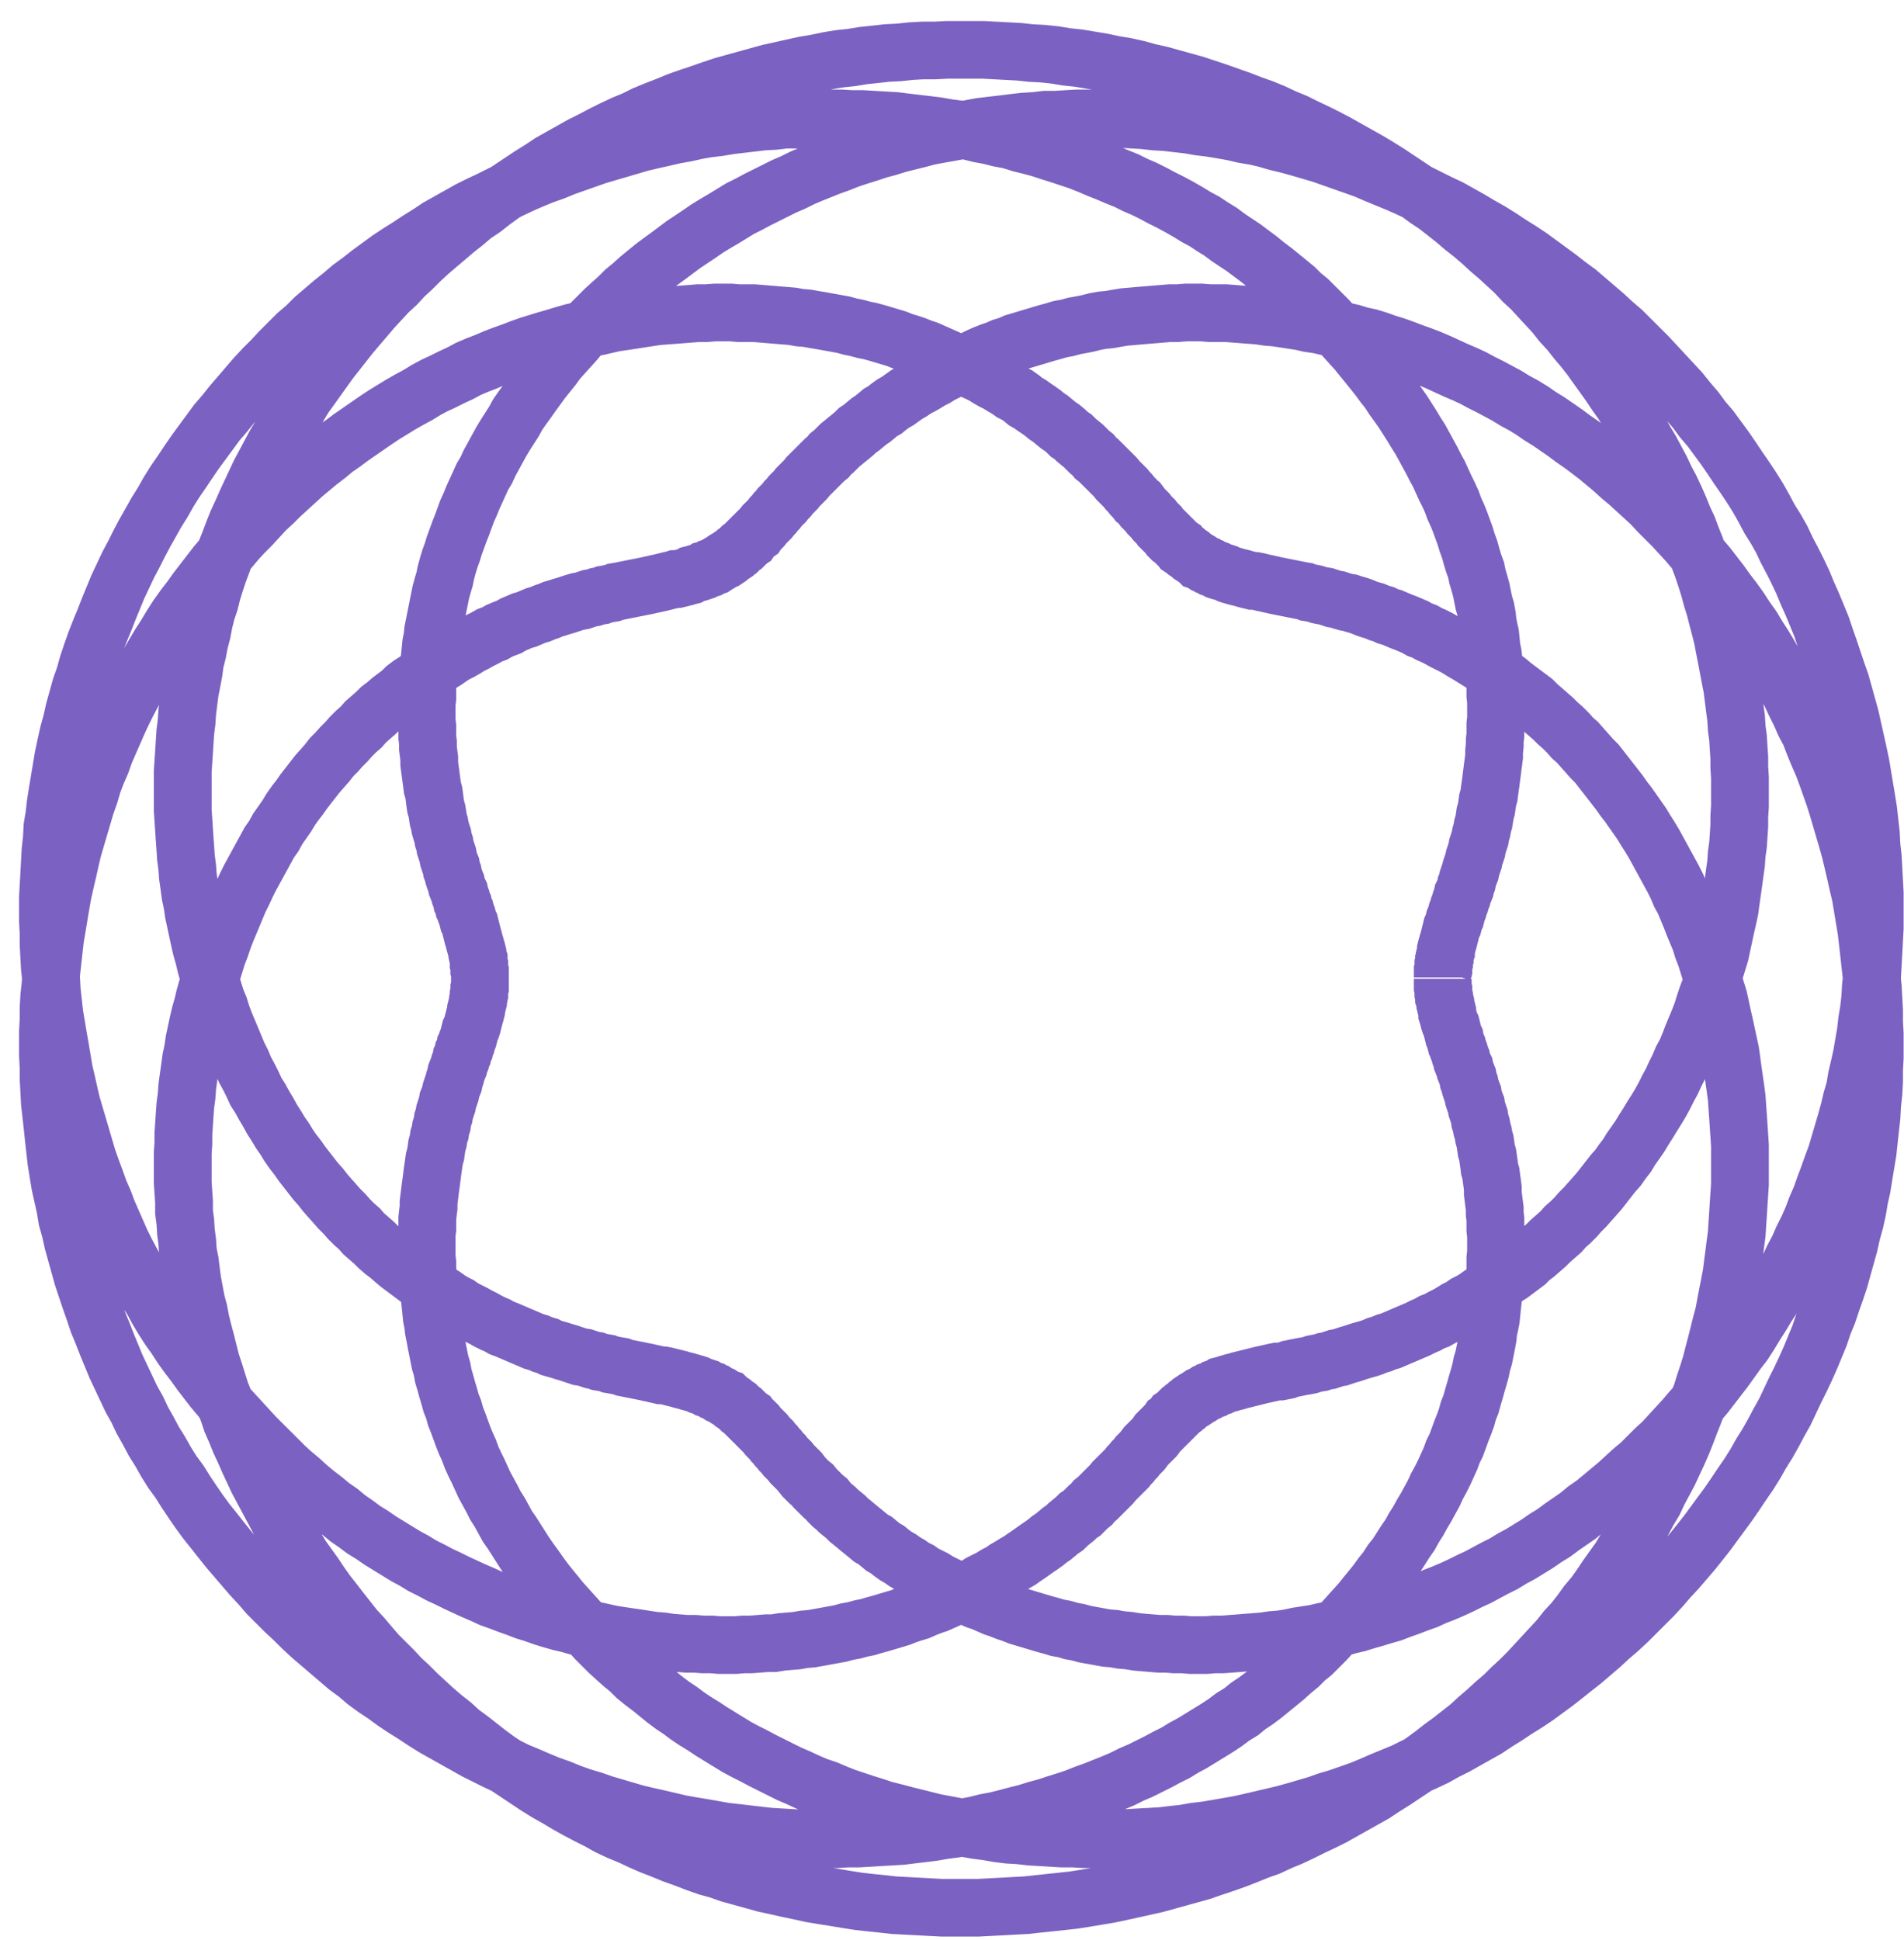<svg width="107" height="109" xmlns="http://www.w3.org/2000/svg" xmlns:xlink="http://www.w3.org/1999/xlink" xml:space="preserve" overflow="hidden"><defs><clipPath id="clip0"><rect x="729" y="96" width="107" height="109"/></clipPath><clipPath id="clip1"><rect x="730" y="97" width="106" height="108"/></clipPath><clipPath id="clip2"><rect x="730" y="97" width="106" height="108"/></clipPath><clipPath id="clip3"><rect x="730" y="97" width="106" height="108"/></clipPath></defs><g clip-path="url(#clip0)" transform="translate(-729 -96)"><g clip-path="url(#clip1)"><g clip-path="url(#clip2)"><g clip-path="url(#clip3)"><path d="M78.48 52.2 78.48 52.308 78.48 52.452 78.48 52.56 78.48 52.668 78.516 52.812 78.516 52.92 78.516 53.028 78.552 53.172 78.552 53.28 78.588 53.388 78.624 53.532 78.624 53.64 78.66 53.784 78.696 53.892 78.732 54.036 78.732 54.18 78.768 54.288 78.804 54.432 78.84 54.576 78.876 54.684 78.948 54.828 78.984 54.972 79.02 55.116 79.056 55.26 79.092 55.404 79.164 55.548 79.2 55.728 79.236 55.872 79.308 56.016 79.344 56.16 79.416 56.34 79.452 56.484 79.524 56.664 79.56 56.844 79.632 57.024 79.704 57.168 79.74 57.348 79.812 57.528 79.884 57.708 79.92 57.924 79.992 58.104 80.028 58.284 80.1 58.5 80.172 58.68 80.208 58.896 80.28 59.112 80.352 59.292 80.388 59.508 80.46 59.724 80.532 59.94 80.568 60.192 80.64 60.408 80.676 60.624 80.748 60.876 80.784 61.092 80.856 61.344 80.892 61.596 80.928 61.848 81 62.1 81.036 62.352 81.072 62.604 81.108 62.892 81.18 63.144 81.216 63.432 81.252 63.684 81.288 63.972 81.288 64.26 81.324 64.548 81.36 64.836 81.396 65.124 81.396 65.412 81.432 65.7 81.432 66.024 81.432 66.312 81.468 66.636 81.468 66.96 81.468 67.248 81.468 67.572 81.432 67.896 81.432 68.22 81.432 68.544 81.396 68.904 81.396 69.228 81.36 69.552 81.324 69.912 81.288 70.272 81.252 70.596 81.216 70.956 81.18 71.316 81.108 71.676 81.036 72 81 72.36 80.928 72.756 80.856 73.116 80.784 73.476 80.676 73.836 80.604 74.196 80.496 74.592 80.388 74.952 80.28 75.348 80.172 75.708 80.064 76.104 79.92 76.464 79.812 76.86 79.668 77.256 79.524 77.616 79.38 78.012 79.236 78.408 79.056 78.768 78.912 79.164 78.732 79.56 78.552 79.956 78.372 80.316 78.156 80.712 77.976 81.108 77.76 81.504 77.544 81.9 77.328 82.26 77.112 82.656 76.86 83.052 76.644 83.448 76.392 83.808 76.14 84.204 75.888 84.6 75.6 84.96 75.348 85.356 75.06 85.716 74.772 86.112 74.484 86.472 74.16 86.868 73.872 87.228 73.548 87.588 73.224 87.948 72.9 88.308 72.576 88.704 72.216 89.028 71.892 89.388 71.532 89.748 71.172 90.108 70.776 90.432 70.416 90.792 70.02 91.116 69.624 91.476 69.228 91.8 68.832 92.124 68.436 92.448 68.004 92.772 67.572 93.06 67.176 93.384 66.708 93.672 66.276 93.996 65.844 94.284 65.376 94.572 64.908 94.86 64.44 95.148 63.972 95.4 63.504 95.688 63 95.94 62.532 96.192 62.028 96.444 61.524 96.696 61.02 96.912 60.516 97.164 60.012 97.38 59.472 97.596 58.932 97.812 58.428 97.992 57.888 98.208 57.348 98.388 56.772 98.568 56.232 98.748 55.692 98.892 55.116 99.072 54.54 99.216 54 99.36 53.424 99.504 52.848 99.612 52.272 99.756 51.696 99.864 51.084 99.972 50.508 100.044 49.896 100.152 49.32 100.224 48.708 100.296 48.132 100.368 47.52 100.404 46.908 100.44 46.296 100.476 45.684 100.512 45.072 100.512 44.46 100.548 43.848 100.548 43.236 100.512 42.624 100.512 41.976 100.476 41.364 100.44 40.752 100.404 40.104 100.332 39.492 100.26 38.88 100.188 38.232 100.116 37.62 100.008 37.008 99.9 36.36 99.792 35.748 99.684 35.136 99.54 34.524 99.396 33.876 99.252 33.264 99.108 32.652 98.928 32.04 98.748 31.428 98.568 30.816 98.352 30.204 98.172 29.592 97.956 28.98 97.704 28.368 97.488 27.756 97.236 27.18 96.984 26.568 96.732 25.992 96.444 25.38 96.156 24.804 95.868 24.228 95.58 23.652 95.256 23.076 94.932 22.5 94.608 21.924 94.284 21.348 93.924 20.808 93.564 20.232 93.204 19.692 92.844 19.152 92.448 18.612 92.088 18.072 91.692 17.568 91.26 17.028 90.864 16.524 90.432 16.02 90 15.516 89.568 15.012 89.136 14.508 88.668 14.04 88.2 13.536 87.732 13.068 87.264 12.6 86.796 12.168 86.292 11.7 85.788 11.268 85.284 10.836 84.78 10.404 84.276 9.972 83.736 9.576 83.232 9.144 82.692 8.748 82.152 8.352 81.576 7.992 81.036 7.632 80.46 7.236 79.92 6.876 79.344 6.552 78.768 6.192 78.192 5.868 77.58 5.544 77.004 5.256 76.392 4.932 75.816 4.644 75.204 4.356 74.592 4.068 73.98 3.816 73.368 3.564 72.756 3.312 72.108 3.06 71.496 2.844 70.848 2.628 70.236 2.412 69.588 2.196 68.94 2.016 68.292 1.836 67.644 1.656 66.996 1.512 66.348 1.332 65.7 1.224 65.052 1.08 64.404 0.936 63.756 0.828 63.108 0.72 62.424 0.648 61.776 0.576 61.128 0.504 60.444 0.432 59.796 0.36 59.148 0.324 58.464 0.288 57.816 0.288 57.168 0.252 56.484 0.252 55.836 0.252 55.188 0.288 54.504 0.288 53.856 0.324 53.208 0.396 52.56 0.432 51.912 0.504 51.264 0.576 50.616 0.648 49.968 0.756 49.32 0.864 48.672 0.972 48.024 1.08 47.412 1.224 46.764 1.368 46.152 1.512 45.504 1.656 44.892 1.836 44.28 2.016 43.668 2.196 43.056 2.376 42.444 2.592 41.832 2.772 41.22 2.988 40.644 3.24 40.068 3.456 39.456 3.708 38.88 3.96 38.304 4.212 37.728 4.464 37.188 4.752 36.612 5.04 36.072 5.328 35.496 5.616 34.956 5.94 34.416 6.228 33.912 6.552 33.372 6.876 32.868 7.2 32.328 7.524 31.824 7.884 31.32 8.244 30.852 8.604 30.348 8.964 29.88 9.324 29.412 9.684 28.944 10.08 28.476 10.476 28.008 10.836 27.576 11.232 27.144 11.664 26.712 12.06 26.28 12.456 25.848 12.888 25.452 13.284 25.056 13.716 24.66 14.148 24.264 14.58 23.868 15.012 23.508 15.444 23.148 15.912 22.788 16.344 22.428 16.812 22.104 17.244 21.78 17.712 21.456 18.18 21.132 18.648 20.808 19.08 20.52 19.548 20.232 20.016 19.944 20.52 19.656 20.988 19.404 21.456 19.116 21.924 18.864 22.392 18.648 22.896 18.396 23.364 18.18 23.832 17.928 24.336 17.712 24.804 17.532 25.308 17.316 25.776 17.136 26.28 16.956 26.748 16.776 27.252 16.596 27.72 16.452 28.188 16.308 28.692 16.164 29.16 16.02 29.664 15.876 30.132 15.768 30.6 15.66 31.104 15.552 31.572 15.444 32.04 15.336 32.544 15.264 33.012 15.192 33.48 15.12 33.948 15.048 34.416 14.976 34.884 14.94 35.352 14.904 35.82 14.868 36.288 14.832 36.72 14.796 37.188 14.796 37.656 14.76 38.088 14.76 38.556 14.76 38.988 14.796 39.42 14.796 39.852 14.796 40.284 14.832 40.716 14.868 41.148 14.904 41.58 14.94 42.012 14.976 42.408 15.048 42.84 15.084 43.236 15.156 43.668 15.228 44.064 15.3 44.46 15.372 44.856 15.444 45.252 15.552 45.612 15.624 46.008 15.732 46.368 15.804 46.764 15.912 47.124 16.02 47.484 16.128 47.844 16.236 48.204 16.38 48.564 16.488 48.888 16.596 49.248 16.74 49.572 16.848 49.896 16.992 50.22 17.136 50.544 17.28 50.868 17.424 51.192 17.568 51.516 17.712 51.804 17.856 52.092 18 52.416 18.144 52.704 18.288 52.992 18.468 53.244 18.612 53.532 18.756 53.82 18.936 54.072 19.08 54.324 19.26 54.612 19.404 54.864 19.584 55.08 19.764 55.332 19.908 55.584 20.088 55.8 20.232 56.052 20.412 56.268 20.592 56.484 20.736 56.7 20.916 56.916 21.096 57.132 21.24 57.348 21.42 57.528 21.6 57.744 21.744 57.924 21.924 58.14 22.104 58.32 22.248 58.5 22.428 58.68 22.608 58.86 22.752 59.004 22.932 59.184 23.076 59.364 23.256 59.508 23.4 59.652 23.544 59.832 23.724 59.976 23.868 60.12 24.012 60.264 24.192 60.408 24.336 60.552 24.48 60.696 24.624 60.804 24.768 60.948 24.912 61.056 25.056 61.2 25.2 61.308 25.344 61.452 25.452 61.56 25.596 61.668 25.74 61.776 25.848 61.92 25.992 62.028 26.136 62.136 26.244 62.244 26.352 62.352 26.496 62.46 26.604 62.568 26.712 62.64 26.82 62.748 26.928 62.856 27.036 62.964 27.144 63.072 27.252 63.144 27.36 63.252 27.468 63.36 27.54 63.468 27.648 63.54 27.72 63.648 27.828 63.756 27.9 63.828 28.008 63.936 28.08 64.044 28.152 64.116 28.224 64.224 28.296 64.332 28.368 64.404 28.44 64.512 28.512 64.62 28.584 64.728 28.656 64.8 28.728 64.908 28.764 65.016 28.836 65.124 28.908 65.232 28.944 65.34 29.016 65.448 29.052 65.556 29.124 65.664 29.16 65.772 29.196 65.88 29.268 65.988 29.304 66.132 29.34 66.24 29.376 66.348 29.412 66.492 29.484 66.6 29.52 66.744 29.556 66.852 29.592 66.996 29.628 67.14 29.664 67.284 29.7 67.392 29.736 67.536 29.772 67.68 29.808 67.824 29.844 67.968 29.844 68.148 29.88 68.292 29.916 68.436 29.952 68.616 29.988 68.76 30.024 68.94 30.06 69.084 30.096 69.264 30.132 69.444 30.168 69.624 30.204 69.804 30.24 69.984 30.276 70.164 30.312 70.344 30.348 70.524 30.384 70.74 30.42 70.92 30.492 71.136 30.528 71.316 30.564 71.532 30.636 71.712 30.672 71.928 30.708 72.144 30.78 72.36 30.852 72.576 30.888 72.792 30.96 73.044 31.032 73.26 31.068 73.476 31.14 73.728 31.212 73.944 31.284 74.196 31.392 74.412 31.464 74.664 31.536 74.916 31.644 75.168 31.716 75.384 31.824 75.636 31.896 75.888 32.004 76.14 32.112 76.428 32.22 76.68 32.328 76.932 32.436 77.184 32.58 77.472 32.688 77.724 32.832 77.976 32.94 78.264 33.084 78.516 33.228 78.804 33.372 79.092 33.516 79.344 33.66 79.632 33.84 79.884 33.984 80.172 34.164 80.46 34.344 80.748 34.524 81 34.704 81.288 34.884 81.576 35.1 81.864 35.28 82.152 35.496 82.404 35.712 82.692 35.928 82.98 36.144 83.268 36.36 83.556 36.576 83.808 36.828 84.096 37.08 84.384 37.332 84.672 37.584 84.924 37.836 85.212 38.088 85.5 38.376 85.752 38.664 86.04 38.916 86.292 39.204 86.58 39.528 86.832 39.816 87.12 40.104 87.372 40.428 87.624 40.752 87.876 41.076 88.128 41.4 88.38 41.724 88.632 42.084 88.884 42.408 89.136 42.768 89.388 43.128 89.64 43.488 89.856 43.848 90.108 44.244 90.324 44.604 90.54 45 90.756 45.396 90.972 45.792 91.188 46.188 91.404 46.584 91.62 47.016 91.8 47.448 92.016 47.844 92.196 48.276 92.376 48.708 92.556 49.176 92.736 49.608 92.916 50.04 93.06 50.508 93.24 50.976 93.384 51.444 93.528 51.912 93.672 52.38 93.816 52.848 93.96 53.316 94.068 53.82 94.176 54.324 94.284 54.792 94.392 55.296 94.5 55.8 94.608 56.304 94.68 56.808 94.752 57.348 94.824 57.852 94.896 58.356 94.968 58.896 95.004 59.436 95.04 59.94 95.076 60.48 95.112 61.02 95.148 61.56 95.148 62.1 95.148 62.64 95.148 63.18 95.148 63.756 95.112 64.296 95.076 64.836 95.04 65.412 95.004 65.952 94.968 66.528 94.896 67.068 94.824 67.644 94.752 68.184 94.68 68.76 94.572 69.336 94.464 69.876 94.356 70.452 94.248 71.028 94.104 71.568 93.96 72.144 93.816 72.72 93.672 73.26 93.528 73.836 93.348 74.412 93.168 74.952 92.988 75.528 92.772 76.068 92.556 76.644 92.34 77.184 92.124 77.76 91.908 78.3 91.656 78.876 91.404 79.416 91.152 79.956 90.864 80.496 90.576 81.036 90.324 81.576 90 82.116 89.712 82.656 89.388 83.196 89.064 83.736 88.74 84.24 88.416 84.78 88.056 85.284 87.696 85.788 87.336 86.328 86.976 86.832 86.58 87.3 86.22 87.804 85.824 88.308 85.392 88.776 84.996 89.28 84.564 89.748 84.132 90.216 83.7 90.684 83.268 91.152 82.8 91.62 82.332 92.052 81.9 92.484 81.396 92.916 80.928 93.348 80.424 93.78 79.956 94.212 79.452 94.608 78.948 95.004 78.408 95.4 77.904 95.796 77.364 96.192 76.824 96.552 76.284 96.912 75.744 97.272 75.168 97.632 74.628 97.992 74.052 98.316 73.476 98.64 72.9 98.964 72.324 99.288 71.748 99.576 71.136 99.864 70.56 100.152 69.948 100.44 69.336 100.692 68.724 100.98 68.112 101.196 67.5 101.448 66.852 101.7 66.24 101.916 65.592 102.132 64.98 102.348 64.332 102.528 63.684 102.708 63.036 102.888 62.388 103.068 61.74 103.212 61.092 103.356 60.444 103.5 59.76 103.644 59.112 103.752 58.464 103.86 57.78 103.968 57.132 104.04 56.448 104.112 55.764 104.184 55.116 104.256 54.432 104.292 53.784 104.328 53.1 104.364 52.416 104.4 51.732 104.4 51.084 104.4 50.4 104.4 49.716 104.364 49.068 104.328 48.384 104.292 47.7 104.256 47.052 104.184 46.368 104.112 45.72 104.04 45.036 103.932 44.388 103.824 43.704 103.716 43.056 103.608 42.408 103.464 41.724 103.32 41.076 103.176 40.428 103.032 39.78 102.852 39.132 102.672 38.484 102.492 37.872 102.276 37.224 102.096 36.612 101.88 35.964 101.628 35.352 101.412 34.74 101.16 34.092 100.908 33.516 100.656 32.904 100.368 32.292 100.116 31.68 99.828 31.104 99.504 30.528 99.216 29.916 98.892 29.34 98.568 28.8 98.244 28.224 97.92 27.648 97.56 27.108 97.2 26.568 96.84 26.028 96.48 25.488 96.12 24.948 95.724 24.444 95.328 23.94 94.932 23.4 94.536 22.932 94.104 22.428 93.708 21.924 93.276 21.456 92.844 20.988 92.412 20.52 91.944 20.052 91.512 19.62 91.044 19.152 90.576 18.72 90.144 18.288 89.64 17.892 89.172 17.46 88.704 17.064 88.2 16.668 87.696 16.308 87.228 15.912 86.724 15.552 86.22 15.192 85.68 14.832 85.176 14.472 84.672 14.148 84.132 13.824 83.628 13.5 83.088 13.176 82.548 12.888 82.008 12.6 81.468 12.312 80.928 12.024 80.388 11.772 79.848 11.52 79.308 11.268 78.732 11.016 78.192 10.8 77.652 10.548 77.076 10.368 76.536 10.152 75.96 9.936 75.42 9.756 74.844 9.576 74.268 9.396 73.728 9.252 73.152 9.108 72.576 8.964 72.036 8.82 71.46 8.712 70.884 8.568 70.344 8.46 69.768 8.352 69.192 8.28 68.652 8.208 68.076 8.1 67.536 8.064 66.96 7.992 66.42 7.956 65.844 7.884 65.304 7.884 64.728 7.848 64.188 7.812 63.648 7.812 63.072 7.812 62.532 7.812 61.992 7.848 61.452 7.848 60.912 7.884 60.372 7.92 59.832 7.956 59.328 8.028 58.788 8.064 58.284 8.136 57.744 8.208 57.24 8.28 56.7 8.388 56.196 8.46 55.692 8.568 55.188 8.676 54.684 8.784 54.216 8.928 53.712 9.036 53.244 9.18 52.74 9.324 52.272 9.468 51.804 9.612 51.336 9.756 50.868 9.936 50.4 10.08 49.968 10.26 49.5 10.44 49.068 10.62 48.636 10.8 48.204 10.98 47.772 11.196 47.34 11.376 46.944 11.592 46.512 11.808 46.116 12.024 45.72 12.24 45.324 12.456 44.928 12.672 44.532 12.924 44.172 13.14 43.776 13.392 43.416 13.644 43.056 13.86 42.696 14.112 42.336 14.364 42.012 14.616 41.652 14.868 41.328 15.12 41.004 15.372 40.68 15.66 40.356 15.912 40.068 16.164 39.744 16.452 39.456 16.704 39.168 16.992 38.88 17.244 38.592 17.532 38.304 17.82 38.052 18.072 37.764 18.36 37.512 18.648 37.26 18.9 37.008 19.188 36.792 19.476 36.54 19.764 36.324 20.052 36.108 20.304 35.856 20.592 35.64 20.88 35.46 21.168 35.244 21.456 35.064 21.708 34.848 21.996 34.668 22.284 34.488 22.572 34.308 22.824 34.128 23.112 33.948 23.4 33.804 23.652 33.66 23.94 33.48 24.228 33.336 24.48 33.192 24.768 33.048 25.02 32.904 25.308 32.796 25.56 32.652 25.812 32.544 26.1 32.436 26.352 32.292 26.604 32.184 26.856 32.076 27.108 32.004 27.36 31.896 27.612 31.788 27.864 31.716 28.116 31.608 28.332 31.536 28.584 31.428 28.836 31.356 29.052 31.284 29.304 31.212 29.52 31.14 29.736 31.068 29.988 30.996 30.204 30.96 30.42 30.888 30.636 30.816 30.852 30.78 31.068 30.708 31.284 30.672 31.464 30.6 31.68 30.564 31.896 30.528 32.076 30.456 32.292 30.42 32.472 30.384 32.652 30.348 32.832 30.312 33.012 30.276 33.192 30.24 33.372 30.204 33.552 30.168 33.732 30.132 33.912 30.096 34.056 30.06 34.236 30.024 34.38 29.988 34.56 29.952 34.704 29.916 34.848 29.88 34.992 29.844 35.136 29.808 35.316 29.772 35.424 29.736 35.568 29.736 35.712 29.7 35.856 29.664 36 29.628 36.108 29.592 36.252 29.556 36.36 29.484 36.504 29.448 36.612 29.412 36.756 29.376 36.864 29.34 36.972 29.304 37.08 29.232 37.224 29.196 37.332 29.16 37.44 29.088 37.548 29.052 37.656 29.016 37.764 28.944 37.872 28.872 37.944 28.836 38.052 28.764 38.16 28.692 38.268 28.656 38.376 28.584 38.448 28.512 38.556 28.44 38.664 28.368 38.772 28.296 38.844 28.224 38.952 28.152 39.06 28.044 39.132 27.972 39.24 27.9 39.348 27.792 39.42 27.72 39.528 27.612 39.636 27.54 39.708 27.432 39.816 27.324 39.924 27.216 40.032 27.144 40.104 27.036 40.212 26.928 40.32 26.82 40.428 26.676 40.536 26.568 40.644 26.46 40.752 26.352 40.86 26.208 40.968 26.1 41.076 25.956 41.184 25.848 41.292 25.704 41.436 25.56 41.544 25.452 41.652 25.308 41.796 25.164 41.904 25.02 42.048 24.876 42.192 24.732 42.3 24.588 42.444 24.444 42.588 24.3 42.732 24.156 42.876 23.976 43.02 23.832 43.164 23.688 43.344 23.508 43.488 23.364 43.632 23.22 43.812 23.04 43.992 22.896 44.136 22.716 44.316 22.572 44.496 22.392 44.676 22.212 44.856 22.068 45.072 21.888 45.252 21.744 45.468 21.564 45.648 21.384 45.864 21.24 46.08 21.06 46.296 20.88 46.512 20.736 46.728 20.556 46.944 20.376 47.196 20.232 47.412 20.052 47.664 19.872 47.916 19.728 48.168 19.548 48.42 19.368 48.672 19.224 48.924 19.044 49.212 18.9 49.464 18.756 49.752 18.576 50.04 18.432 50.328 18.252 50.616 18.108 50.904 17.964 51.228 17.82 51.516 17.676 51.84 17.532 52.164 17.388 52.452 17.244 52.776 17.1 53.136 16.956 53.46 16.848 53.784 16.704 54.144 16.596 54.468 16.452 54.828 16.344 55.188 16.236 55.548 16.128 55.908 16.02 56.268 15.912 56.664 15.804 57.024 15.696 57.42 15.624 57.816 15.516 58.212 15.444 58.572 15.372 59.004 15.264 59.4 15.192 59.796 15.156 60.192 15.084 60.624 15.012 61.056 14.976 61.452 14.94 61.884 14.904 62.316 14.868 62.748 14.832 63.18 14.796 63.612 14.796 64.08 14.76 64.512 14.76 64.944 14.76 65.412 14.796 65.88 14.796 66.312 14.796 66.78 14.832 67.248 14.868 67.716 14.904 68.184 14.94 68.652 15.012 69.12 15.048 69.588 15.12 70.056 15.192 70.524 15.264 70.992 15.372 71.496 15.444 71.964 15.552 72.432 15.66 72.936 15.804 73.404 15.912 73.872 16.056 74.376 16.164 74.844 16.308 75.348 16.488 75.816 16.632 76.32 16.812 76.788 16.992 77.292 17.172 77.76 17.352 78.264 17.568 78.732 17.784 79.2 18 79.704 18.216 80.172 18.432 80.64 18.684 81.144 18.936 81.612 19.188 82.08 19.44 82.548 19.728 83.016 19.98 83.484 20.268 83.952 20.592 84.42 20.88 84.888 21.204 85.356 21.528 85.788 21.852 86.256 22.176 86.688 22.5 87.156 22.86 87.588 23.22 88.02 23.58 88.452 23.976 88.884 24.336 89.316 24.732 89.748 25.128 90.18 25.524 90.576 25.956 90.972 26.352 91.404 26.784 91.8 27.216 92.196 27.648 92.592 28.116 92.952 28.548 93.348 29.016 93.708 29.484 94.068 29.952 94.428 30.456 94.788 30.924 95.148 31.428 95.472 31.932 95.832 32.436 96.156 32.976 96.48 33.48 96.804 34.02 97.092 34.524 97.416 35.064 97.704 35.64 97.992 36.18 98.244 36.72 98.532 37.296 98.784 37.872 99.072 38.412 99.288 38.988 99.54 39.6 99.792 40.176 100.008 40.752 100.224 41.364 100.44 41.976 100.62 42.552 100.8 43.164 100.98 43.776 101.16 44.388 101.34 45.036 101.484 45.648 101.628 46.26 101.772 46.908 101.916 47.52 102.024 48.168 102.132 48.816 102.24 49.464 102.312 50.076 102.384 50.724 102.456 51.372 102.528 52.02 102.6 52.704 102.636 53.352 102.672 54 102.672 54.648 102.708 55.296 102.708 55.98 102.708 56.628 102.672 57.276 102.672 57.96 102.636 58.608 102.564 59.256 102.528 59.94 102.456 60.588 102.384 61.236 102.312 61.92 102.204 62.568 102.096 63.216 101.988 63.9 101.844 64.548 101.736 65.196 101.592 65.844 101.412 66.492 101.268 67.14 101.088 67.788 100.908 68.436 100.728 69.084 100.512 69.732 100.296 70.344 100.08 70.992 99.828 71.604 99.612 72.252 99.36 72.864 99.108 73.476 98.82 74.124 98.532 74.736 98.244 75.312 97.956 75.924 97.668 76.536 97.344 77.112 97.02 77.724 96.696 78.3 96.336 78.876 96.012 79.452 95.652 80.028 95.256 80.604 94.896 81.144 94.5 81.72 94.104 82.26 93.708 82.8 93.312 83.34 92.916 83.844 92.484 84.384 92.052 84.888 91.62 85.392 91.152 85.896 90.72 86.4 90.252 86.904 89.784 87.372 89.316 87.84 88.848 88.308 88.344 88.776 87.84 89.208 87.336 89.676 86.832 90.108 86.328 90.54 85.824 90.936 85.284 91.368 84.78 91.764 84.24 92.16 83.7 92.556 83.16 92.916 82.584 93.276 82.044 93.636 81.468 93.996 80.928 94.356 80.352 94.68 79.776 95.004 79.2 95.328 78.624 95.616 78.048 95.94 77.436 96.228 76.86 96.48 76.284 96.768 75.672 97.02 75.06 97.272 74.484 97.524 73.872 97.776 73.26 97.992 72.648 98.208 72.036 98.388 71.424 98.604 70.812 98.784 70.2 98.964 69.552 99.144 68.94 99.288 68.328 99.432 67.716 99.576 67.068 99.72 66.456 99.828 65.844 99.936 65.196 100.044 64.584 100.116 63.972 100.224 63.324 100.296 62.712 100.368 62.1 100.404 61.452 100.44 60.84 100.476 60.228 100.512 59.616 100.512 59.004 100.548 58.392 100.548 57.744 100.512 57.132 100.512 56.556 100.476 55.944 100.44 55.332 100.404 54.72 100.332 54.108 100.296 53.532 100.224 52.92 100.116 52.344 100.044 51.732 99.936 51.156 99.828 50.58 99.72 50.004 99.612 49.428 99.468 48.852 99.324 48.276 99.18 47.736 99.036 47.16 98.892 46.62 98.712 46.044 98.532 45.504 98.352 44.964 98.172 44.424 97.956 43.92 97.74 43.38 97.56 42.876 97.344 42.336 97.092 41.832 96.876 41.328 96.624 40.824 96.372 40.32 96.12 39.852 95.868 39.348 95.616 38.88 95.364 38.412 95.076 37.944 94.788 37.476 94.5 37.044 94.212 36.576 93.924 36.144 93.636 35.712 93.312 35.28 93.024 34.848 92.7 34.452 92.376 34.056 92.052 33.624 91.728 33.228 91.404 32.868 91.044 32.472 90.72 32.112 90.396 31.716 90.036 31.356 89.676 30.996 89.316 30.672 88.956 30.312 88.596 29.988 88.236 29.664 87.876 29.34 87.516 29.016 87.156 28.728 86.796 28.404 86.4 28.116 86.04 27.828 85.644 27.576 85.284 27.288 84.888 27.036 84.528 26.784 84.132 26.532 83.736 26.28 83.34 26.028 82.98 25.812 82.584 25.596 82.188 25.344 81.792 25.164 81.432 24.948 81.036 24.732 80.64 24.552 80.244 24.372 79.848 24.192 79.488 24.012 79.092 23.868 78.696 23.688 78.3 23.544 77.94 23.4 77.544 23.256 77.148 23.112 76.788 23.004 76.392 22.86 76.032 22.752 75.636 22.644 75.276 22.536 74.88 22.428 74.52 22.356 74.124 22.248 73.764 22.176 73.404 22.104 73.044 22.032 72.684 21.96 72.288 21.888 71.928 21.852 71.604 21.78 71.244 21.744 70.884 21.708 70.524 21.672 70.2 21.636 69.84 21.6 69.516 21.564 69.156 21.564 68.832 21.528 68.508 21.528 68.148 21.492 67.824 21.492 67.5 21.492 67.212 21.492 66.888 21.492 66.564 21.528 66.276 21.528 65.952 21.528 65.664 21.564 65.34 21.6 65.052 21.6 64.764 21.636 64.476 21.672 64.188 21.708 63.9 21.744 63.648 21.78 63.36 21.816 63.072 21.852 62.82 21.888 62.568 21.924 62.316 21.996 62.064 22.032 61.812 22.068 61.56 22.14 61.308 22.176 61.056 22.248 60.84 22.284 60.588 22.356 60.372 22.392 60.12 22.464 59.904 22.5 59.688 22.572 59.472 22.644 59.256 22.68 59.04 22.752 58.86 22.824 58.644 22.86 58.464 22.932 58.248 23.004 58.068 23.04 57.888 23.112 57.672 23.148 57.492 23.22 57.312 23.292 57.132 23.328 56.988 23.4 56.808 23.436 56.628 23.508 56.484 23.544 56.304 23.616 56.16 23.652 55.98 23.724 55.836 23.76 55.692 23.832 55.512 23.868 55.368 23.904 55.224 23.94 55.08 24.012 54.936 24.048 54.828 24.084 54.684 24.12 54.54 24.156 54.396 24.192 54.252 24.228 54.144 24.264 54 24.264 53.892 24.3 53.748 24.336 53.64 24.372 53.496 24.372 53.388 24.408 53.244 24.408 53.136 24.444 53.028 24.444 52.884 24.444 52.776 24.48 52.668 24.48 52.524 24.48 52.416 24.48 52.308 24.48 52.164 24.48 52.056 24.48 51.948 24.48 51.804 24.444 51.696 24.444 51.588 24.444 51.444 24.408 51.336 24.408 51.228 24.408 51.084 24.372 50.976 24.336 50.832 24.336 50.724 24.3 50.58 24.264 50.472 24.228 50.328 24.192 50.22 24.156 50.076 24.12 49.932 24.084 49.824 24.048 49.68 24.012 49.536 23.976 49.392 23.94 49.248 23.904 49.104 23.832 48.96 23.796 48.816 23.76 48.672 23.688 48.492 23.652 48.348 23.58 48.204 23.544 48.024 23.472 47.88 23.436 47.7 23.364 47.52 23.328 47.34 23.256 47.196 23.184 47.016 23.148 46.836 23.076 46.656 23.004 46.44 22.968 46.26 22.896 46.08 22.86 45.864 22.788 45.684 22.716 45.468 22.68 45.252 22.608 45.036 22.536 44.82 22.5 44.604 22.428 44.388 22.392 44.172 22.32 43.956 22.248 43.704 22.212 43.488 22.14 43.236 22.104 42.984 22.068 42.768 21.996 42.516 21.96 42.264 21.924 41.976 21.888 41.724 21.816 41.472 21.78 41.184 21.744 40.932 21.708 40.644 21.672 40.392 21.636 40.104 21.636 39.816 21.6 39.528 21.564 39.24 21.564 38.916 21.528 38.628 21.528 38.304 21.528 38.016 21.492 37.692 21.492 37.404 21.492 37.08 21.492 36.756 21.528 36.432 21.528 36.108 21.528 35.784 21.564 35.424 21.564 35.1 21.6 34.776 21.636 34.416 21.672 34.092 21.708 33.732 21.744 33.372 21.816 33.012 21.852 32.652 21.924 32.292 21.996 31.932 22.068 31.572 22.14 31.212 22.212 30.852 22.284 30.492 22.392 30.096 22.5 29.736 22.572 29.376 22.68 28.98 22.788 28.62 22.932 28.224 23.04 27.864 23.184 27.468 23.328 27.072 23.472 26.712 23.616 26.316 23.76 25.92 23.94 25.524 24.084 25.164 24.264 24.768 24.444 24.372 24.624 23.976 24.84 23.616 25.02 23.22 25.236 22.824 25.452 22.428 25.668 22.032 25.884 21.672 26.136 21.276 26.388 20.88 26.604 20.484 26.856 20.124 27.144 19.728 27.396 19.368 27.684 18.972 27.972 18.576 28.26 18.216 28.548 17.856 28.836 17.46 29.16 17.1 29.484 16.74 29.808 16.38 30.132 15.984 30.456 15.624 30.816 15.264 31.14 14.94 31.5 14.58 31.896 14.22 32.256 13.896 32.616 13.536 33.012 13.212 33.408 12.852 33.804 12.528 34.2 12.204 34.632 11.88 35.028 11.592 35.46 11.268 35.892 10.944 36.324 10.656 36.756 10.368 37.224 10.044 37.692 9.756 38.124 9.504 38.592 9.216 39.06 8.928 39.564 8.676 40.032 8.424 40.536 8.172 41.04 7.92 41.544 7.668 42.048 7.452 42.552 7.2 43.056 6.984 43.596 6.768 44.136 6.552 44.64 6.372 45.18 6.156 45.72 5.976 46.296 5.796 46.836 5.616 47.376 5.472 47.952 5.292 48.528 5.148 49.104 5.004 49.644 4.86 50.22 4.752 50.832 4.644 51.408 4.536 51.984 4.428 52.56 4.32 53.172 4.248 53.784 4.176 54.36 4.104 54.972 4.032 55.584 3.996 56.196 3.924 56.772 3.924 57.384 3.888 57.996 3.852 58.644 3.852 59.256 3.852 59.868 3.888 60.48 3.888 61.092 3.924 61.704 3.96 62.352 4.032 62.964 4.068 63.576 4.14 64.224 4.212 64.836 4.32 65.448 4.392 66.096 4.5 66.708 4.608 67.32 4.752 67.968 4.86 68.58 5.004 69.192 5.184 69.804 5.328 70.452 5.508 71.064 5.688 71.676 5.868 72.288 6.084 72.9 6.3 73.512 6.516 74.124 6.732 74.7 6.984 75.312 7.236 75.924 7.488 76.5 7.74 77.112 8.028 77.688 8.316 78.264 8.604 78.876 8.892 79.452 9.216 80.028 9.54 80.568 9.864 81.144 10.188 81.72 10.548 82.26 10.908 82.836 11.268 83.376 11.628 83.916 12.024 84.456 12.42 84.996 12.816 85.5 13.212 86.04 13.608 86.544 14.04 87.048 14.472 87.552 14.904 88.056 15.372 88.56 15.804 89.028 16.272 89.496 16.74 89.964 17.208 90.432 17.712 90.9 18.216 91.332 18.684 91.8 19.188 92.232 19.728 92.664 20.232 93.06 20.772 93.492 21.276 93.888 21.816 94.284 22.356 94.68 22.932 95.04 23.472 95.436 24.048 95.796 24.588 96.156 25.164 96.48 25.74 96.804 26.352 97.164 26.928 97.488 27.504 97.776 28.116 98.1 28.728 98.388 29.304 98.676 29.916 98.928 30.528 99.216 31.176 99.468 31.788 99.72 32.4 99.936 33.048 100.152 33.66 100.368 34.308 100.584 34.956 100.8 35.568 100.98 36.216 101.16 36.864 101.34 37.512 101.484 38.16 101.628 38.808 101.772 39.456 101.916 40.14 102.024 40.788 102.132 41.436 102.24 42.084 102.348 42.768 102.42 43.416 102.492 44.064 102.528 44.748 102.6 45.396 102.636 46.044 102.672 46.728 102.708 47.376 102.708 48.024 102.708 48.708 102.708 49.356 102.672 50.004 102.636 50.688 102.6 51.336 102.564 51.984 102.492 52.632 102.456 53.28 102.384 53.928 102.276 54.576 102.204 55.224 102.096 55.836 101.988 56.484 101.844 57.132 101.7 57.744 101.592 58.392 101.412 59.004 101.268 59.616 101.088 60.264 100.908 60.876 100.728 61.488 100.548 62.1 100.332 62.676 100.116 63.288 99.9 63.864 99.684 64.476 99.432 65.052 99.216 65.628 98.964 66.204 98.676 66.78 98.424 67.356 98.136 67.896 97.884 68.436 97.56 69.012 97.272 69.552 96.984 70.092 96.66 70.596 96.336 71.136 96.012 71.64 95.688 72.18 95.364 72.684 95.004 73.152 94.644 73.656 94.284 74.16 93.924 74.628 93.564 75.096 93.204 75.564 92.808 76.032 92.412 76.464 92.016 76.932 91.62 77.364 91.224 77.796 90.828 78.228 90.396 78.624 90 79.02 89.568 79.452 89.136 79.812 88.704 80.208 88.272 80.604 87.84 80.964 87.408 81.324 86.976 81.684 86.508 82.008 86.076 82.368 85.608 82.692 85.14 83.016 84.708 83.34 84.24 83.628 83.772 83.952 83.304 84.24 82.836 84.528 82.368 84.78 81.9 85.068 81.396 85.32 80.928 85.572 80.46 85.824 79.992 86.04 79.488 86.292 79.02 86.508 78.516 86.724 78.048 86.904 77.58 87.12 77.076 87.3 76.608 87.48 76.104 87.66 75.636 87.84 75.132 87.984 74.664 88.128 74.16 88.272 73.692 88.416 73.224 88.524 72.72 88.668 72.252 88.776 71.748 88.884 71.28 88.992 70.812 89.064 70.344 89.136 69.84 89.244 69.372 89.316 68.904 89.352 68.436 89.424 67.968 89.46 67.5 89.496 67.068 89.532 66.6 89.568 66.132 89.604 65.664 89.604 65.232 89.64 64.764 89.64 64.332 89.64 63.9 89.604 63.432 89.604 63 89.568 62.568 89.568 62.136 89.532 61.704 89.496 61.308 89.46 60.876 89.388 60.444 89.352 60.048 89.28 59.616 89.244 59.22 89.172 58.824 89.1 58.428 89.028 58.032 88.92 57.636 88.848 57.276 88.74 56.88 88.668 56.52 88.56 56.124 88.452 55.764 88.344 55.404 88.236 55.044 88.128 54.684 88.02 54.324 87.876 54 87.768 53.64 87.624 53.316 87.516 52.992 87.372 52.668 87.228 52.344 87.12 52.02 86.976 51.696 86.832 51.408 86.688 51.084 86.508 50.796 86.364 50.508 86.22 50.22 86.076 49.932 85.896 49.644 85.752 49.356 85.608 49.104 85.428 48.816 85.284 48.564 85.104 48.312 84.96 48.06 84.78 47.808 84.636 47.556 84.456 47.34 84.276 47.088 84.132 46.872 83.952 46.656 83.772 46.404 83.628 46.188 83.448 45.972 83.268 45.792 83.124 45.576 82.944 45.36 82.764 45.18 82.62 45 82.44 44.784 82.26 44.604 82.116 44.424 81.936 44.244 81.792 44.064 81.612 43.92 81.432 43.74 81.288 43.596 81.144 43.416 80.964 43.272 80.82 43.128 80.64 42.948 80.496 42.804 80.352 42.66 80.208 42.516 80.028 42.408 79.884 42.264 79.74 42.12 79.596 41.976 79.452 41.868 79.308 41.724 79.164 41.616 79.056 41.508 78.912 41.364 78.768 41.256 78.624 41.148 78.516 41.04 78.372 40.932 78.264 40.824 78.12 40.716 78.012 40.608 77.904 40.5 77.76 40.392 77.652 40.284 77.544 40.176 77.436 40.068 77.328 39.996 77.22 39.888 77.112 39.78 77.04 39.672 76.932 39.6 76.824 39.492 76.752 39.384 76.644 39.312 76.572 39.204 76.464 39.096 76.392 39.024 76.32 38.916 76.212 38.808 76.14 38.7 76.068 38.628 75.996 38.52 75.924 38.412 75.852 38.34 75.78 38.232 75.744 38.124 75.672 38.016 75.6 37.908 75.564 37.8 75.492 37.692 75.42 37.584 75.384 37.476 75.312 37.368 75.276 37.26 75.24 37.152 75.168 37.044 75.132 36.936 75.096 36.828 75.06 36.684 74.988 36.576 74.952 36.432 74.916 36.324 74.88 36.18 74.844 36.072 74.808 35.928 74.772 35.784 74.736 35.676 74.7 35.532 74.664 35.388 74.628 35.244 74.592 35.1 74.556 34.956 74.52 34.776 74.484 34.632 74.484 34.488 74.448 34.308 74.412 34.164 74.376 33.984 74.34 33.84 74.304 33.66 74.268 33.48 74.232 33.3 74.196 33.12 74.16 32.94 74.124 32.76 74.088 32.58 74.052 32.4 73.98 32.184 73.944 32.004 73.908 31.788 73.872 31.608 73.8 31.392 73.764 31.176 73.728 30.996 73.656 30.78 73.62 30.564 73.548 30.348 73.476 30.096 73.44 29.88 73.368 29.664 73.296 29.448 73.224 29.196 73.152 28.98 73.08 28.728 73.008 28.476 72.936 28.26 72.828 28.008 72.756 27.756 72.648 27.504 72.576 27.252 72.468 27 72.36 26.748 72.252 26.496 72.144 26.244 72.036 25.992 71.928 25.704 71.82 25.452 71.676 25.2 71.568 24.912 71.424 24.66 71.28 24.372 71.136 24.12 70.992 23.832 70.848 23.544 70.704 23.292 70.524 23.004 70.38 22.716 70.2 22.464 70.02 22.176 69.84 21.888 69.66 21.6 69.48 21.312 69.264 21.06 69.084 20.772 68.868 20.484 68.652 20.196 68.436 19.908 68.22 19.656 68.004 19.368 67.752 19.08 67.536 18.792 67.284 18.54 67.032 18.252 66.78 17.964 66.528 17.712 66.24 17.424 65.988 17.136 65.7 16.884 65.412 16.596 65.124 16.344 64.836 16.056 64.512 15.804 64.224 15.552 63.9 15.264 63.576 15.012 63.252 14.76 62.928 14.508 62.604 14.256 62.244 14.004 61.92 13.752 61.56 13.536 61.2 13.284 60.84 13.068 60.48 12.816 60.084 12.6 59.688 12.384 59.328 12.168 58.932 11.916 58.536 11.736 58.14 11.52 57.708 11.304 57.312 11.124 56.88 10.908 56.448 10.728 56.016 10.548 55.584 10.368 55.152 10.188 54.72 10.008 54.252 9.864 53.784 9.684 53.352 9.54 52.884 9.396 52.416 9.252 51.948 9.108 51.444 9 50.976 8.856 50.472 8.748 50.004 8.64 49.5 8.532 48.996 8.424 48.492 8.352 47.988 8.244 47.484 8.172 46.944 8.1 46.44 8.064 45.936 7.992 45.396 7.956 44.856 7.92 44.352 7.884 43.812 7.848 43.272 7.812 42.732 7.812 42.192 7.812 41.652 7.812 41.076 7.812 40.536 7.848 39.996 7.884 39.456 7.92 38.88 7.956 38.34 8.028 37.764 8.064 37.224 8.136 36.648 8.208 36.072 8.316 35.532 8.424 34.956 8.496 34.416 8.64 33.84 8.748 33.264 8.892 32.724 9 32.148 9.144 31.572 9.324 31.032 9.468 30.456 9.648 29.88 9.828 29.34 10.044 28.764 10.224 28.188 10.44 27.648 10.656 27.072 10.872 26.532 11.124 25.992 11.376 25.416 11.628 24.876 11.88 24.336 12.132 23.796 12.42 23.256 12.708 22.716 12.996 22.176 13.32 21.636 13.644 21.096 13.968 20.556 14.292 20.052 14.616 19.512 14.976 19.008 15.336 18.504 15.696 18 16.056 17.496 16.452 16.992 16.848 16.488 17.244 15.984 17.64 15.516 18.072 15.012 18.468 14.544 18.9 14.076 19.332 13.608 19.8 13.176 20.232 12.708 20.7 12.276 21.168 11.808 21.636 11.376 22.14 10.944 22.608 10.548 23.112 10.116 23.616 9.72 24.12 9.288 24.66 8.928 25.164 8.532 25.704 8.136 26.244 7.776 26.784 7.416 27.324 7.056 27.9 6.696 28.44 6.336 29.016 6.012 29.592 5.688 30.168 5.364 30.744 5.076 31.356 4.752 31.932 4.464 32.544 4.176 33.156 3.924 33.732 3.636 34.344 3.384 34.992 3.132 35.604 2.88 36.216 2.664 36.864 2.448 37.476 2.232 38.124 2.016 38.772 1.836 39.42 1.656 40.068 1.476 40.716 1.296 41.364 1.152 42.012 1.008 42.66 0.864 43.308 0.756 43.992 0.612 44.64 0.504 45.324 0.432 45.972 0.324 46.656 0.252 47.304 0.18 47.988 0.144 48.672 0.072 49.32 0.036 50.004 0.036 50.688 0 51.336 0 52.02 0 52.704 0 53.352 0.036 54.036 0.072 54.72 0.108 55.368 0.18 56.052 0.216 56.736 0.288 57.384 0.396 58.068 0.468 58.716 0.576 59.364 0.684 60.048 0.828 60.696 0.936 61.344 1.08 61.992 1.26 62.64 1.404 63.288 1.584 63.936 1.764 64.584 1.944 65.232 2.16 65.88 2.376 66.492 2.592 67.104 2.808 67.752 3.06 68.364 3.276 68.976 3.528 69.588 3.816 70.2 4.068 70.776 4.356 71.388 4.644 71.964 4.932 72.576 5.256 73.152 5.58 73.728 5.904 74.304 6.228 74.844 6.552 75.42 6.912 75.96 7.272 76.5 7.632 77.04 7.992 77.58 8.388 78.12 8.748 78.624 9.144 79.128 9.54 79.632 9.972 80.136 10.368 80.64 10.8 81.108 11.232 81.612 11.664 82.08 12.096 82.548 12.528 82.98 12.996 83.448 13.428 83.88 13.896 84.312 14.364 84.744 14.832 85.14 15.336 85.572 15.804 85.968 16.308 86.364 16.776 86.76 17.28 87.12 17.784 87.48 18.288 87.84 18.792 88.2 19.332 88.56 19.836 88.884 20.376 89.208 20.88 89.532 21.42 89.82 21.96 90.144 22.5 90.432 23.04 90.72 23.58 90.972 24.12 91.26 24.66 91.512 25.2 91.764 25.776 91.98 26.316 92.232 26.856 92.448 27.432 92.664 27.972 92.844 28.548 93.06 29.124 93.24 29.664 93.42 30.24 93.564 30.78 93.744 31.356 93.888 31.932 94.032 32.472 94.176 33.048 94.284 33.624 94.392 34.164 94.5 34.74 94.608 35.316 94.716 35.856 94.788 36.432 94.86 37.008 94.932 37.548 94.968 38.124 95.04 38.664 95.076 39.24 95.112 39.78 95.112 40.32 95.148 40.896 95.148 41.436 95.148 41.976 95.148 42.516 95.112 43.056 95.112 43.596 95.076 44.136 95.04 44.676 94.968 45.18 94.932 45.72 94.86 46.224 94.788 46.764 94.716 47.268 94.644 47.772 94.572 48.312 94.464 48.816 94.356 49.284 94.248 49.788 94.14 50.292 94.032 50.796 93.888 51.264 93.744 51.732 93.636 52.236 93.492 52.704 93.312 53.172 93.168 53.604 93.024 54.072 92.844 54.54 92.664 54.972 92.484 55.404 92.304 55.872 92.124 56.304 91.908 56.7 91.728 57.132 91.512 57.564 91.332 57.96 91.116 58.356 90.9 58.788 90.684 59.184 90.468 59.544 90.216 59.94 90 60.3 89.748 60.696 89.532 61.056 89.28 61.416 89.028 61.776 88.812 62.136 88.56 62.46 88.308 62.82 88.02 63.144 87.768 63.468 87.516 63.792 87.264 64.116 87.012 64.404 86.724 64.728 86.472 65.016 86.184 65.304 85.932 65.592 85.644 65.88 85.356 66.132 85.104 66.42 84.816 66.672 84.528 66.924 84.276 67.176 83.988 67.428 83.7 67.68 83.412 67.896 83.16 68.148 82.872 68.364 82.584 68.58 82.296 68.796 82.008 68.976 81.756 69.192 81.468 69.408 81.18 69.588 80.892 69.768 80.604 69.948 80.352 70.128 80.064 70.308 79.776 70.452 79.524 70.632 79.236 70.776 78.948 70.956 78.696 71.1 78.408 71.244 78.156 71.388 77.868 71.496 77.616 71.64 77.364 71.748 77.076 71.892 76.824 72 76.572 72.108 76.32 72.216 76.068 72.324 75.816 72.432 75.564 72.54 75.312 72.612 75.06 72.72 74.808 72.792 74.556 72.9 74.34 72.972 74.088 73.044 73.836 73.116 73.62 73.188 73.404 73.26 73.152 73.332 72.936 73.404 72.72 73.476 72.504 73.512 72.288 73.584 72.072 73.656 71.856 73.692 71.64 73.764 71.424 73.8 71.244 73.836 71.028 73.908 70.848 73.944 70.632 73.98 70.452 74.016 70.272 74.052 70.092 74.088 69.912 74.124 69.732 74.196 69.552 74.232 69.372 74.268 69.192 74.268 69.012 74.304 68.868 74.34 68.688 74.376 68.544 74.412 68.364 74.448 68.22 74.484 68.076 74.52 67.932 74.556 67.788 74.592 67.644 74.628 67.5 74.664 67.356 74.7 67.212 74.736 67.068 74.772 66.96 74.808 66.816 74.844 66.672 74.88 66.564 74.916 66.42 74.952 66.312 74.988 66.204 75.024 66.06 75.06 65.952 75.132 65.844 75.168 65.736 75.204 65.628 75.276 65.52 75.312 65.412 75.348 65.304 75.42 65.196 75.456 65.088 75.528 64.98 75.6 64.872 75.636 64.764 75.708 64.692 75.78 64.584 75.852 64.476 75.888 64.368 75.96 64.296 76.032 64.188 76.104 64.08 76.212 63.972 76.284 63.9 76.356 63.792 76.428 63.684 76.536 63.612 76.608 63.504 76.716 63.396 76.788 63.324 76.896 63.216 77.004 63.108 77.076 63.036 77.184 62.928 77.292 62.82 77.4 62.712 77.508 62.604 77.616 62.496 77.724 62.424 77.832 62.316 77.976 62.208 78.084 62.1 78.192 61.956 78.336 61.848 78.444 61.74 78.588 61.632 78.732 61.524 78.84 61.38 78.984 61.272 79.128 61.128 79.272 61.02 79.416 60.876 79.56 60.768 79.704 60.624 79.848 60.48 79.992 60.336 80.136 60.192 80.28 60.048 80.424 59.904 80.604 59.76 80.748 59.616 80.892 59.436 81.072 59.292 81.216 59.112 81.396 58.932 81.54 58.788 81.72 58.608 81.864 58.428 82.044 58.248 82.224 58.032 82.368 57.852 82.548 57.672 82.692 57.456 82.872 57.276 83.052 57.06 83.196 56.844 83.376 56.628 83.556 56.412 83.7 56.196 83.88 55.944 84.06 55.728 84.204 55.476 84.384 55.224 84.564 55.008 84.708 54.756 84.888 54.504 85.032 54.216 85.212 53.964 85.356 53.712 85.536 53.424 85.68 53.136 85.86 52.848 86.004 52.56 86.148 52.272 86.328 51.984 86.472 51.696 86.616 51.372 86.76 51.048 86.904 50.76 87.048 50.436 87.192 50.112 87.336 49.788 87.444 49.428 87.588 49.104 87.732 48.744 87.84 48.42 87.948 48.06 88.092 47.7 88.2 47.34 88.308 46.98 88.416 46.584 88.524 46.224 88.632 45.864 88.704 45.468 88.812 45.072 88.884 44.676 88.992 44.28 89.064 43.884 89.136 43.488 89.208 43.092 89.28 42.66 89.316 42.264 89.388 41.832 89.424 41.4 89.46 40.968 89.532 40.572 89.532 40.14 89.568 39.672 89.604 39.24 89.604 38.808 89.64 38.376 89.64 37.908 89.64 37.476 89.604 37.008 89.604 36.54 89.568 36.072 89.568 35.64 89.532 35.172 89.496 34.704 89.424 34.236 89.388 33.768 89.316 33.3 89.244 32.796 89.172 32.328 89.1 31.86 89.028 31.392 88.92 30.888 88.812 30.42 88.704 29.952 88.596 29.448 88.452 28.98 88.344 28.476 88.2 28.008 88.056 27.504 87.876 27.036 87.732 26.568 87.552 26.064 87.372 25.596 87.192 25.092 87.012 24.624 86.796 24.12 86.58 23.652 86.364 23.184 86.148 22.68 85.896 22.212 85.68 21.744 85.428 21.24 85.176 20.772 84.888 20.304 84.636 19.836 84.348 19.368 84.06 18.9 83.772 18.432 83.448 17.964 83.16 17.532 82.836 17.064 82.512 16.632 82.152 16.164 81.828 15.732 81.468 15.264 81.108 14.832 80.748 14.4 80.352 13.968 79.992 13.536 79.596 13.14 79.2 12.708 78.768 12.312 78.372 11.88 77.94 11.484 77.508 11.088 77.076 10.692 76.644 10.296 76.212 9.936 75.744 9.54 75.276 9.18 74.808 8.82 74.34 8.46 73.836 8.1 73.368 7.74 72.864 7.416 72.36 7.056 71.856 6.732 71.352 6.408 70.812 6.12 70.272 5.796 69.768 5.508 69.228 5.22 68.652 4.932 68.112 4.644 67.572 4.356 66.996 4.104 66.42 3.852 65.844 3.6 65.268 3.384 64.692 3.132 64.116 2.916 63.504 2.7 62.928 2.484 62.316 2.304 61.704 2.124 61.092 1.944 60.48 1.764 59.868 1.584 59.256 1.44 58.644 1.296 57.996 1.152 57.384 1.044 56.736 0.936 56.088 0.828 55.476 0.72 54.828 0.612 54.18 0.54 53.532 0.468 52.884 0.432 52.236 0.36 51.588 0.324 50.94 0.288 50.256 0.288 49.608 0.252 48.96 0.252 48.312 0.252 47.628 0.288 46.98 0.324 46.332 0.36 45.648 0.396 45 0.468 44.352 0.504 43.668 0.612 43.02 0.684 42.372 0.792 41.688 0.9 41.04 1.008 40.392 1.116 39.744 1.26 39.06 1.404 38.412 1.584 37.764 1.728 37.116 1.908 36.468 2.088 35.82 2.304 35.208 2.484 34.56 2.7 33.912 2.916 33.3 3.168 32.652 3.42 32.04 3.672 31.392 3.924 30.78 4.176 30.168 4.464 29.556 4.752 28.944 5.076 28.332 5.364 27.756 5.688 27.144 6.012 26.568 6.336 25.992 6.696 25.416 7.02 24.84 7.38 24.264 7.776 23.688 8.136 23.148 8.532 22.572 8.928 22.032 9.324 21.492 9.72 20.952 10.152 20.448 10.584 19.908 11.016 19.404 11.448 18.9 11.88 18.396 12.348 17.892 12.816 17.424 13.284 16.92 13.752 16.452 14.22 15.984 14.724 15.552 15.192 15.084 15.696 14.652 16.2 14.22 16.74 13.788 17.244 13.356 17.784 12.96 18.288 12.564 18.828 12.168 19.368 11.772 19.908 11.412 20.484 11.052 21.024 10.692 21.6 10.332 22.14 9.972 22.716 9.648 23.292 9.324 23.868 9 24.444 8.712 25.056 8.424 25.632 8.136 26.208 7.848 26.82 7.56 27.396 7.308 28.008 7.056 28.62 6.84 29.232 6.588 29.844 6.372 30.456 6.156 31.068 5.94 31.68 5.76 32.292 5.58 32.904 5.4 33.516 5.22 34.128 5.076 34.776 4.932 35.388 4.788 36 4.68 36.648 4.536 37.26 4.428 37.872 4.356 38.52 4.248 39.132 4.176 39.744 4.104 40.356 4.032 41.004 3.996 41.616 3.924 42.228 3.924 42.876 3.888 43.488 3.852 44.1 3.852 44.712 3.852 45.324 3.888 45.936 3.888 46.548 3.924 47.16 3.96 47.772 3.996 48.348 4.068 48.96 4.14 49.572 4.212 50.148 4.284 50.76 4.392 51.336 4.464 51.912 4.572 52.488 4.716 53.064 4.824 53.64 4.968 54.216 5.076 54.792 5.256 55.368 5.4 55.908 5.544 56.448 5.724 57.024 5.904 57.564 6.084 58.104 6.264 58.644 6.48 59.148 6.696 59.688 6.912 60.192 7.128 60.732 7.344 61.236 7.596 61.74 7.812 62.244 8.064 62.712 8.316 63.216 8.568 63.684 8.82 64.188 9.108 64.656 9.396 65.124 9.648 65.556 9.936 66.024 10.224 66.456 10.548 66.888 10.836 67.32 11.124 67.752 11.448 68.184 11.772 68.58 12.096 69.012 12.42 69.408 12.744 69.804 13.068 70.2 13.392 70.56 13.752 70.956 14.076 71.316 14.436 71.676 14.796 72.036 15.156 72.36 15.516 72.72 15.876 73.044 16.236 73.368 16.596 73.692 16.956 73.98 17.316 74.304 17.712 74.592 18.072 74.88 18.432 75.168 18.828 75.456 19.188 75.708 19.584 75.996 19.98 76.248 20.34 76.5 20.736 76.752 21.132 76.968 21.492 77.22 21.888 77.436 22.284 77.652 22.68 77.868 23.076 78.048 23.436 78.264 23.832 78.444 24.228 78.624 24.624 78.804 24.984 78.984 25.38 79.128 25.776 79.308 26.172 79.452 26.532 79.596 26.928 79.74 27.324 79.848 27.684 79.992 28.08 80.1 28.476 80.208 28.836 80.352 29.232 80.424 29.592 80.532 29.952 80.64 30.348 80.712 30.708 80.784 31.068 80.892 31.428 80.964 31.824 81 32.184 81.072 32.544 81.144 32.868 81.18 33.228 81.216 33.588 81.288 33.948 81.324 34.272 81.36 34.632 81.36 34.956 81.396 35.316 81.432 35.64 81.432 35.964 81.432 36.288 81.468 36.612 81.468 36.936 81.468 37.26 81.468 37.584 81.432 37.908 81.432 38.196 81.432 38.52 81.396 38.808 81.396 39.096 81.36 39.42 81.36 39.708 81.324 39.996 81.288 40.248 81.252 40.536 81.216 40.824 81.18 41.112 81.144 41.364 81.108 41.616 81.072 41.904 81 42.156 80.964 42.408 80.928 42.66 80.856 42.912 80.82 43.164 80.784 43.38 80.712 43.632 80.676 43.848 80.604 44.1 80.568 44.316 80.496 44.532 80.424 44.748 80.388 44.964 80.316 45.18 80.244 45.396 80.208 45.576 80.136 45.792 80.064 46.008 80.028 46.188 79.956 46.368 79.884 46.584 79.848 46.764 79.776 46.944 79.74 47.124 79.668 47.304 79.596 47.448 79.56 47.628 79.488 47.808 79.452 47.952 79.38 48.132 79.344 48.276 79.272 48.456 79.236 48.6 79.2 48.744 79.128 48.888 79.092 49.032 79.056 49.176 78.984 49.32 78.948 49.464 78.912 49.608 78.876 49.752 78.84 49.896 78.804 50.04 78.768 50.148 78.732 50.292 78.696 50.4 78.66 50.544 78.66 50.688 78.624 50.796 78.588 50.94 78.588 51.048 78.552 51.156 78.552 51.3 78.516 51.408 78.516 51.516 78.516 51.66 78.48 51.768 78.48 51.876 78.48 52.02 78.48 52.128" stroke="#7B61C1" stroke-width="3.24" stroke-linecap="butt" stroke-linejoin="miter" stroke-miterlimit="4" stroke-opacity="1" fill="none" fill-rule="evenodd" transform="matrix(1.002 0 0 1 731.442 98.8)"/></g></g></g></g></svg>